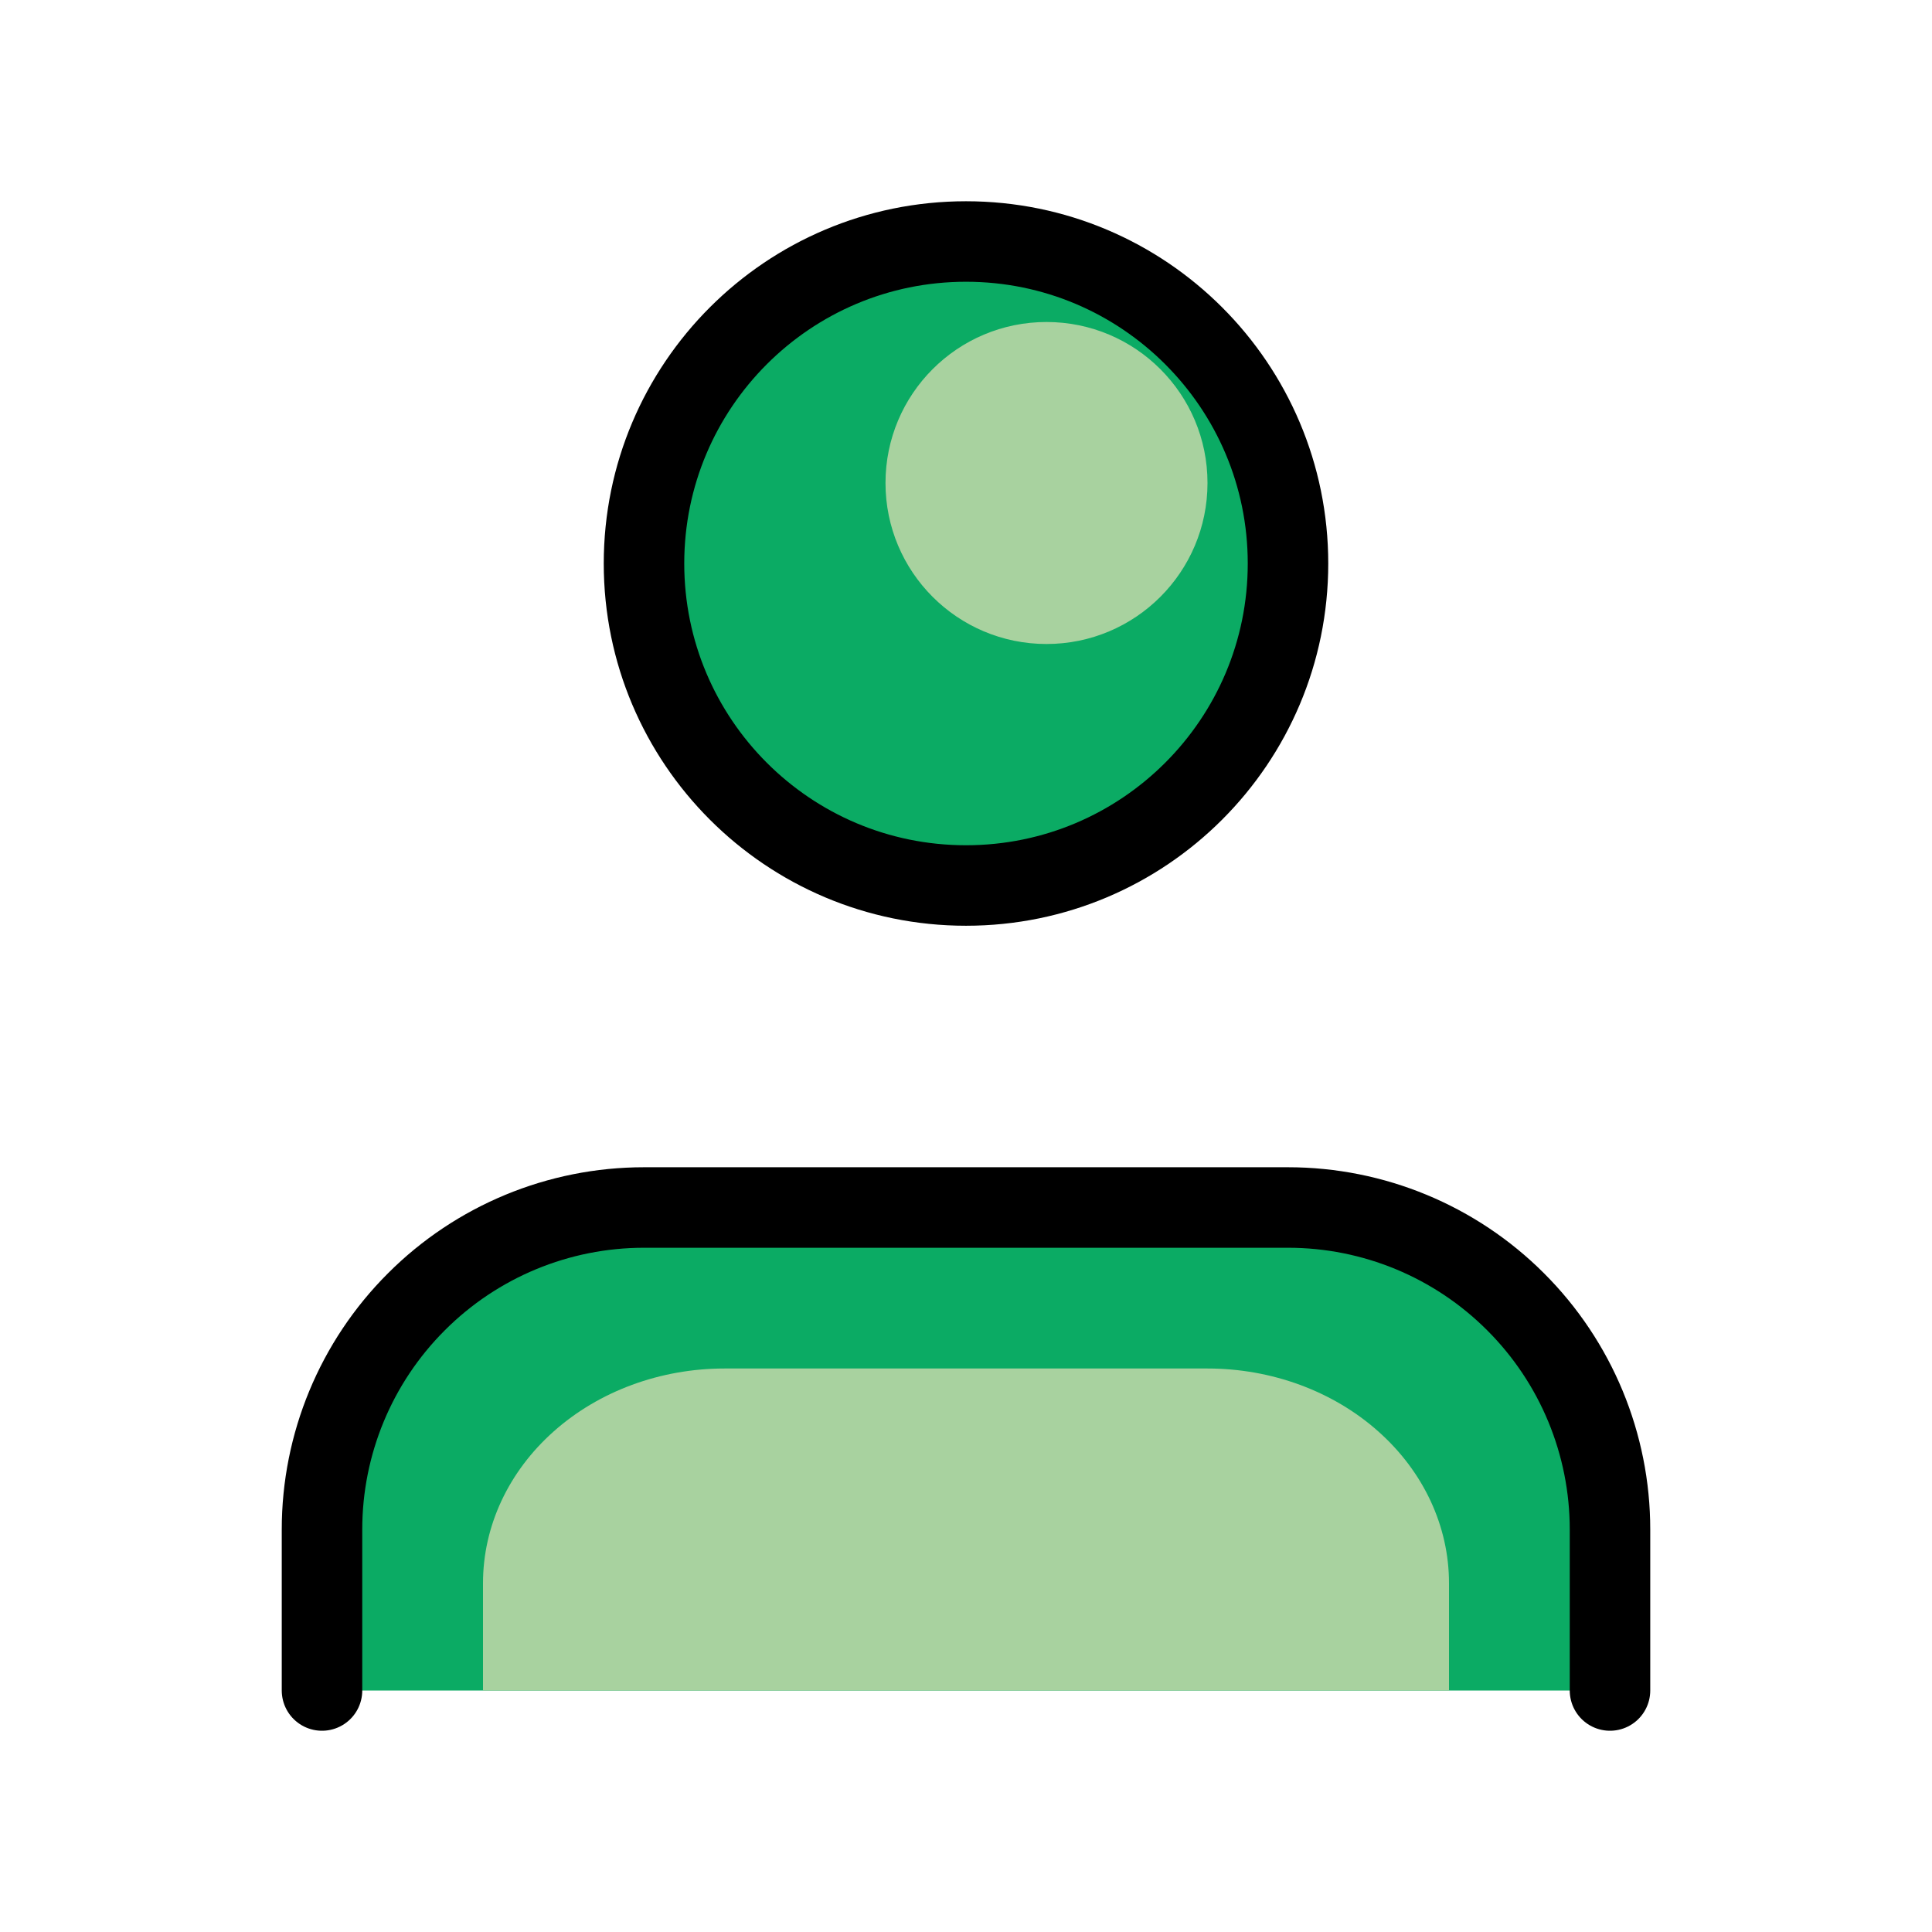 <svg width="24" height="24" viewBox="0 0 24 24" fill="none" xmlns="http://www.w3.org/2000/svg">
<path d="M20 21V19C20 17.939 19.579 16.922 18.828 16.172C18.078 15.421 17.061 15 16 15H8C6.939 15 5.922 15.421 5.172 16.172C4.421 16.922 4 17.939 4 19V21" fill="#0BAB64"/>
<path d="M20 21V19C20 17.939 19.579 16.922 18.828 16.172C18.078 15.421 17.061 15 16 15H8C6.939 15 5.922 15.421 5.172 16.172C4.421 16.922 4 17.939 4 19V21" stroke="black" stroke-linecap="round" stroke-linejoin="round"/>
<path d="M18 21V19.667C18 18.959 17.684 18.281 17.121 17.781C16.559 17.281 15.796 17 15 17H9C8.204 17 7.441 17.281 6.879 17.781C6.316 18.281 6 18.959 6 19.667V21" fill="#A8D29F"/>
<path d="M12 11C14.209 11 16 9.209 16 7C16 4.791 14.209 3 12 3C9.791 3 8 4.791 8 7C8 9.209 9.791 11 12 11Z" fill="#0BAB64" stroke="black" stroke-linecap="round" stroke-linejoin="round"/>
<path d="M13 8C14.105 8 15 7.105 15 6C15 4.895 14.105 4 13 4C11.895 4 11 4.895 11 6C11 7.105 11.895 8 13 8Z" fill="#A8D29F"/>
</svg>
